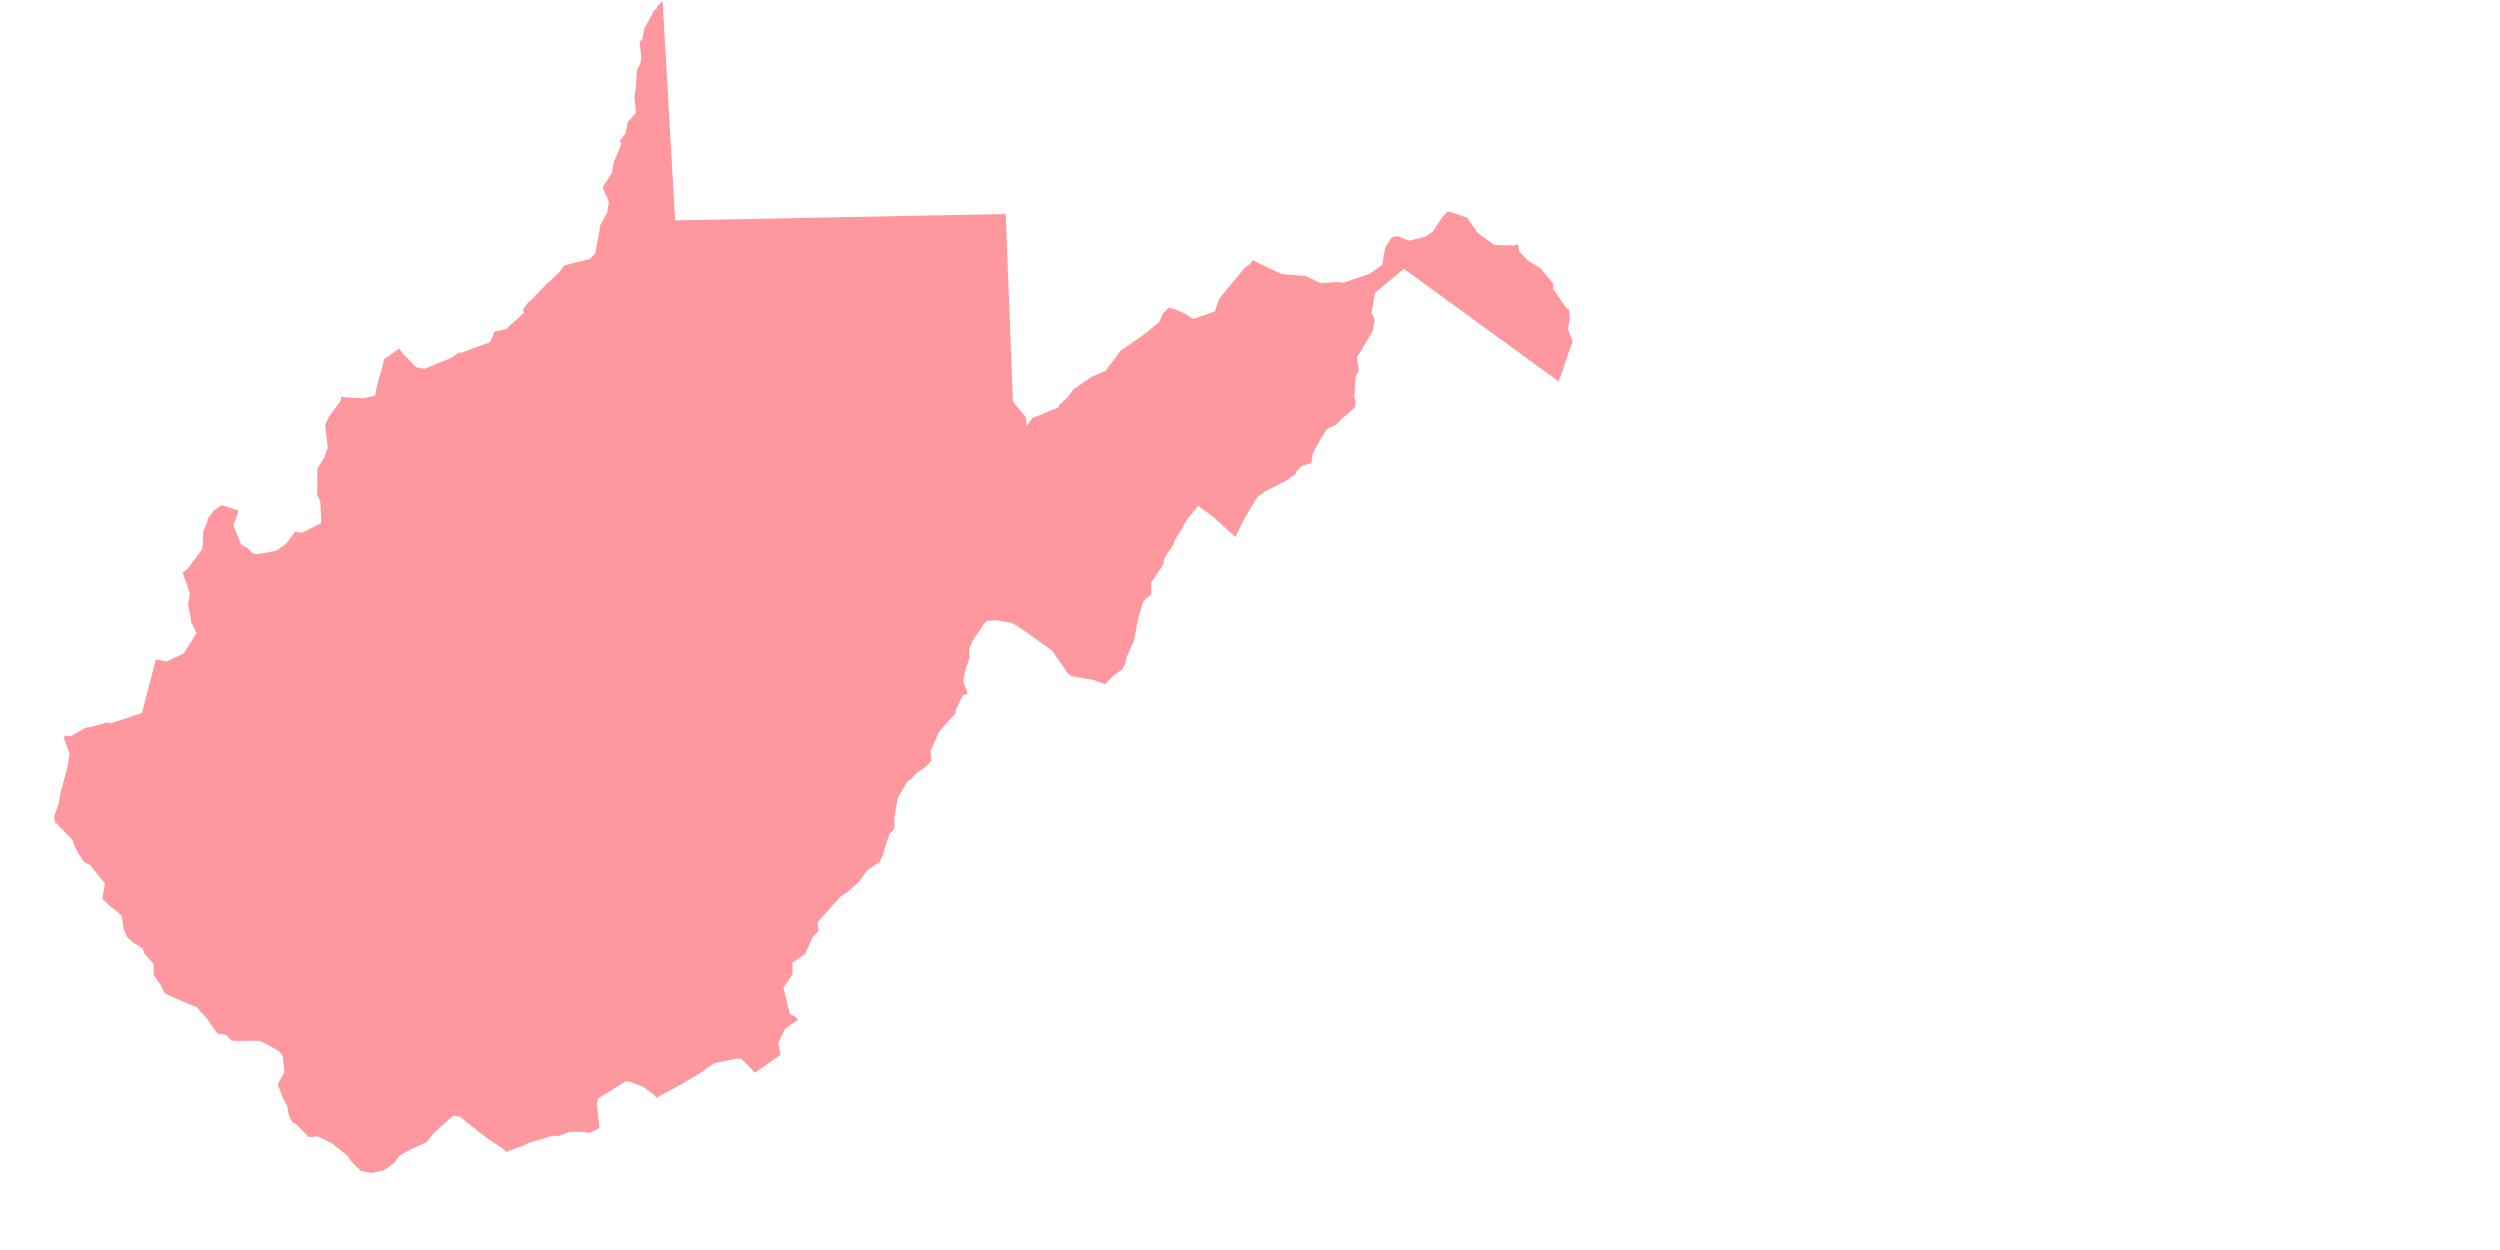 <?xml version="1.0" encoding="utf-8"?>
<!-- Generator: Adobe Illustrator 23.0.1, SVG Export Plug-In . SVG Version: 6.00 Build 0)  -->
<svg version="1.1" id="Layer_1" xmlns="http://www.w3.org/2000/svg" xmlns:xlink="http://www.w3.org/1999/xlink" x="0px" y="0px"
	 viewBox="0 0 500 250" style="enable-background:new 0 0 500 250;" xml:space="preserve">
<style type="text/css">
	.st0{opacity:0.75;fill:#FF767D;enable-background:new    ;}
</style>
<polygon class="st0" points="33.347,132.287 31.171,131.901 28.378,142.611 22.191,144.654 21.319,144.499 18.481,145.337 
	17.1,145.542 14.111,147.253 13.239,147.098 12.73,147.458 13.926,150.809 13.542,152.981 13.465,153.413 13.388,153.849 
	12.109,158.552 11.724,160.724 10.826,163.254 11.031,164.636 11.463,164.712 11.821,165.225 14.476,167.936 14.758,168.881 
	15.754,170.852 16.468,171.874 16.827,172.387 18.054,173.054 20.991,176.71 20.451,179.753 21.601,180.853 24.337,183.132 
	24.743,185.89 25.38,187.347 26.53,188.45 28.548,189.703 28.83,190.648 30.694,192.773 30.745,195.022 31.459,196.044 
	32.172,197.07 32.813,198.528 34.04,199.191 35.699,199.935 39.457,201.496 39.816,202.009 41.321,203.62 42.394,205.156 
	43.466,206.69 43.902,206.768 45.206,206.999 46.356,208.098 46.788,208.174 51.726,208.154 52.158,208.231 53.385,208.894 
	55.838,210.228 56.553,211.25 56.886,214.444 55.552,216.897 56.47,219.304 57.467,221.271 57.671,222.652 57.95,223.597 
	58.667,224.623 59.099,224.7 61.758,227.411 63.575,227.283 66.46,228.694 69.987,231.559 69.551,231.482 71.06,233.094 
	72.21,234.193 73.946,234.501 74.382,234.578 76.708,234.095 78.756,232.663 79.931,231.081 82.412,229.726 85.328,228.448 
	86.507,226.867 88.116,225.358 90.24,223.494 90.753,223.135 92.057,223.366 95.58,226.234 97.166,227.411 97.957,228 
	100.77,229.84 101.129,230.353 102.074,230.071 104.476,229.156 105.934,228.515 110.667,227.114 111.535,227.267 113.938,226.348 
	116.623,226.375 117.059,226.452 117.927,226.606 119.898,225.61 119.363,221.035 119.441,220.599 119.595,219.731 125.144,216.234 
	126.012,216.388 128.543,217.283 130.92,219.049 131.275,219.561 136.239,216.856 139.741,214.786 142.811,212.641 147.466,211.671 
	148.334,211.825 150.993,214.54 156.107,210.962 155.624,208.637 157.031,205.747 159.588,203.96 159.233,203.447 158.006,202.784 
	156.677,197.619 158.52,194.806 158.473,192.558 161.03,190.771 162.514,187.445 163.617,186.295 163.694,185.863 163.489,184.482 
	167.966,179.447 169.501,178.377 171.626,176.51 173.392,174.133 175.949,172.346 176.689,170.687 176.766,170.251 177.741,167.285 
	177.818,166.852 178.917,165.702 178.869,163.454 178.947,163.018 179.101,162.15 179.409,160.41 179.563,159.542 181.482,156.297 
	182.505,155.579 183.095,154.789 185.139,153.356 186.242,152.207 186.114,150.394 186.191,149.958 187.675,146.636 
	188.264,145.845 189.954,143.9 191.052,142.754 191.207,141.882 192.613,138.996 193.563,138.715 192.643,136.312 193.106,133.704 
	193.923,131.609 193.799,129.792 194.539,128.133 196.972,124.529 197.485,124.171 199.298,124.043 200.602,124.274 
	202.342,124.582 203.568,125.249 210.34,130.034 212.127,132.591 213.555,134.638 214.349,135.228 215.653,135.459 216.085,135.536 
	218.693,135.998 221.224,136.892 221.301,136.46 222.913,134.951 224.448,133.879 225.115,132.652 225.346,131.348 226.83,128.026 
	227.292,125.418 227.523,124.114 228.652,120.28 230.264,118.775 230.213,116.526 232.646,112.922 232.877,111.618 234.716,108.805 
	234.793,108.373 235.46,107.146 236.05,106.352 237.38,103.902 239.659,101.166 242.826,103.522 247.067,107.409 248.474,104.523 
	249.141,103.296 251.062,100.048 251.648,99.256 253.182,98.183 257.124,96.192 257.633,95.836 259.168,94.764 259.245,94.328 
	260.344,93.178 262.238,92.618 262.623,90.446 265.209,85.974 265.719,85.615 267.177,84.978 268.279,83.829 270.401,81.961 
	270.913,81.606 271.144,80.302 270.862,79.357 271.123,75.368 271.787,74.141 271.381,71.38 271.97,70.589 272.634,69.361 
	273.887,67.34 274.554,66.113 274.939,63.941 274.302,62.483 274.995,58.572 280.776,53.771 311.743,76.292 314.511,68.264 
	313.592,65.861 313.977,63.689 313.853,61.872 313.417,61.795 310.557,57.703 310.711,56.835 308.129,53.688 306.111,52.435 
	305.32,51.846 303.812,50.233 303.61,48.853 302.661,49.134 302.229,49.058 299.545,49.028 298.677,48.874 295.505,46.521 
	293.359,43.451 292.927,43.375 290.397,42.477 289.529,42.323 288.426,43.472 286.583,46.285 285.048,47.358 281.776,48.123 
	279.682,47.302 279.246,47.225 278.301,47.507 277.044,49.525 276.89,50.393 276.428,53 273.871,54.787 268.63,56.548 
	267.761,56.394 264.132,56.647 261.242,55.239 260.806,55.162 256.385,54.828 251.836,52.677 250.61,52.01 250.02,52.801 
	248.997,53.519 246.719,56.251 244.443,58.987 243.854,59.777 242.956,62.308 238.663,63.787 236.641,62.534 234.546,61.713 
	233.678,61.559 232.579,62.709 231.835,64.372 229.201,66.595 227.666,67.668 224.084,70.168 223.497,70.963 221.141,74.131 
	218.226,75.405 217.204,76.123 214.647,77.91 213.467,79.491 211.855,81 211.778,81.436 206.459,83.629 205.283,85.215 
	205.155,83.398 202.933,80.764 202.578,80.251 201.145,42.799 135.033,44.079 132.506,0.158 131.408,1.304 131.331,1.74 
	130.818,2.099 128.821,5.779 128.667,6.647 128.436,7.951 127.923,8.306 128.256,11.504 128.024,12.808 127.358,14.035 
	127.177,17.588 127.1,18.024 126.869,19.328 127.198,22.522 125.51,24.462 125.202,26.202 125.124,26.638 123.949,28.22 
	124.304,28.733 122.742,32.491 122.357,34.663 120.515,37.472 121.793,40.388 121.407,42.563 120.074,45.013 119.303,49.36 
	119.072,50.664 117.973,51.814 114.702,52.58 112.809,53.139 111.632,54.725 111.12,55.08 110.021,56.23 109.508,56.589 
	106.207,60.039 105.698,60.394 104.518,61.979 104.876,62.492 101.14,65.861 98.814,66.348 98.737,66.78 97.997,68.443 
	92.242,70.563 91.806,70.486 90.784,71.2 90.272,71.555 84.953,73.751 83.217,73.444 80.558,70.732 79.844,69.707 79.331,70.066 
	76.774,71.853 76.697,72.288 76.62,72.724 76.543,73.157 75.414,76.991 75.029,79.163 72.703,79.65 69.151,79.466 68.279,79.312 
	68.124,80.183 65.772,83.351 65.029,85.01 65.562,89.589 64.742,91.684 63.488,93.702 63.432,99.071 63.791,99.584 64.073,100.53 
	64.248,104.595 60.31,106.587 59.006,106.356 57.24,108.733 55.193,110.16 51.486,110.848 50.618,110.694 49.468,109.595 
	48.241,108.928 46.685,105.068 47.583,102.537 47.66,102.105 44.693,101.13 44.257,101.053 42.722,102.125 41.546,103.708 
	41.392,104.579 40.649,106.238 40.468,109.791 38.112,112.963 37.526,113.754 36.504,114.468 37.701,117.82 37.983,118.765 
	37.598,120.937 38.081,123.266 38.286,124.644 38.641,125.156 39.282,126.614 36.772,130.654 "/>
</svg>
